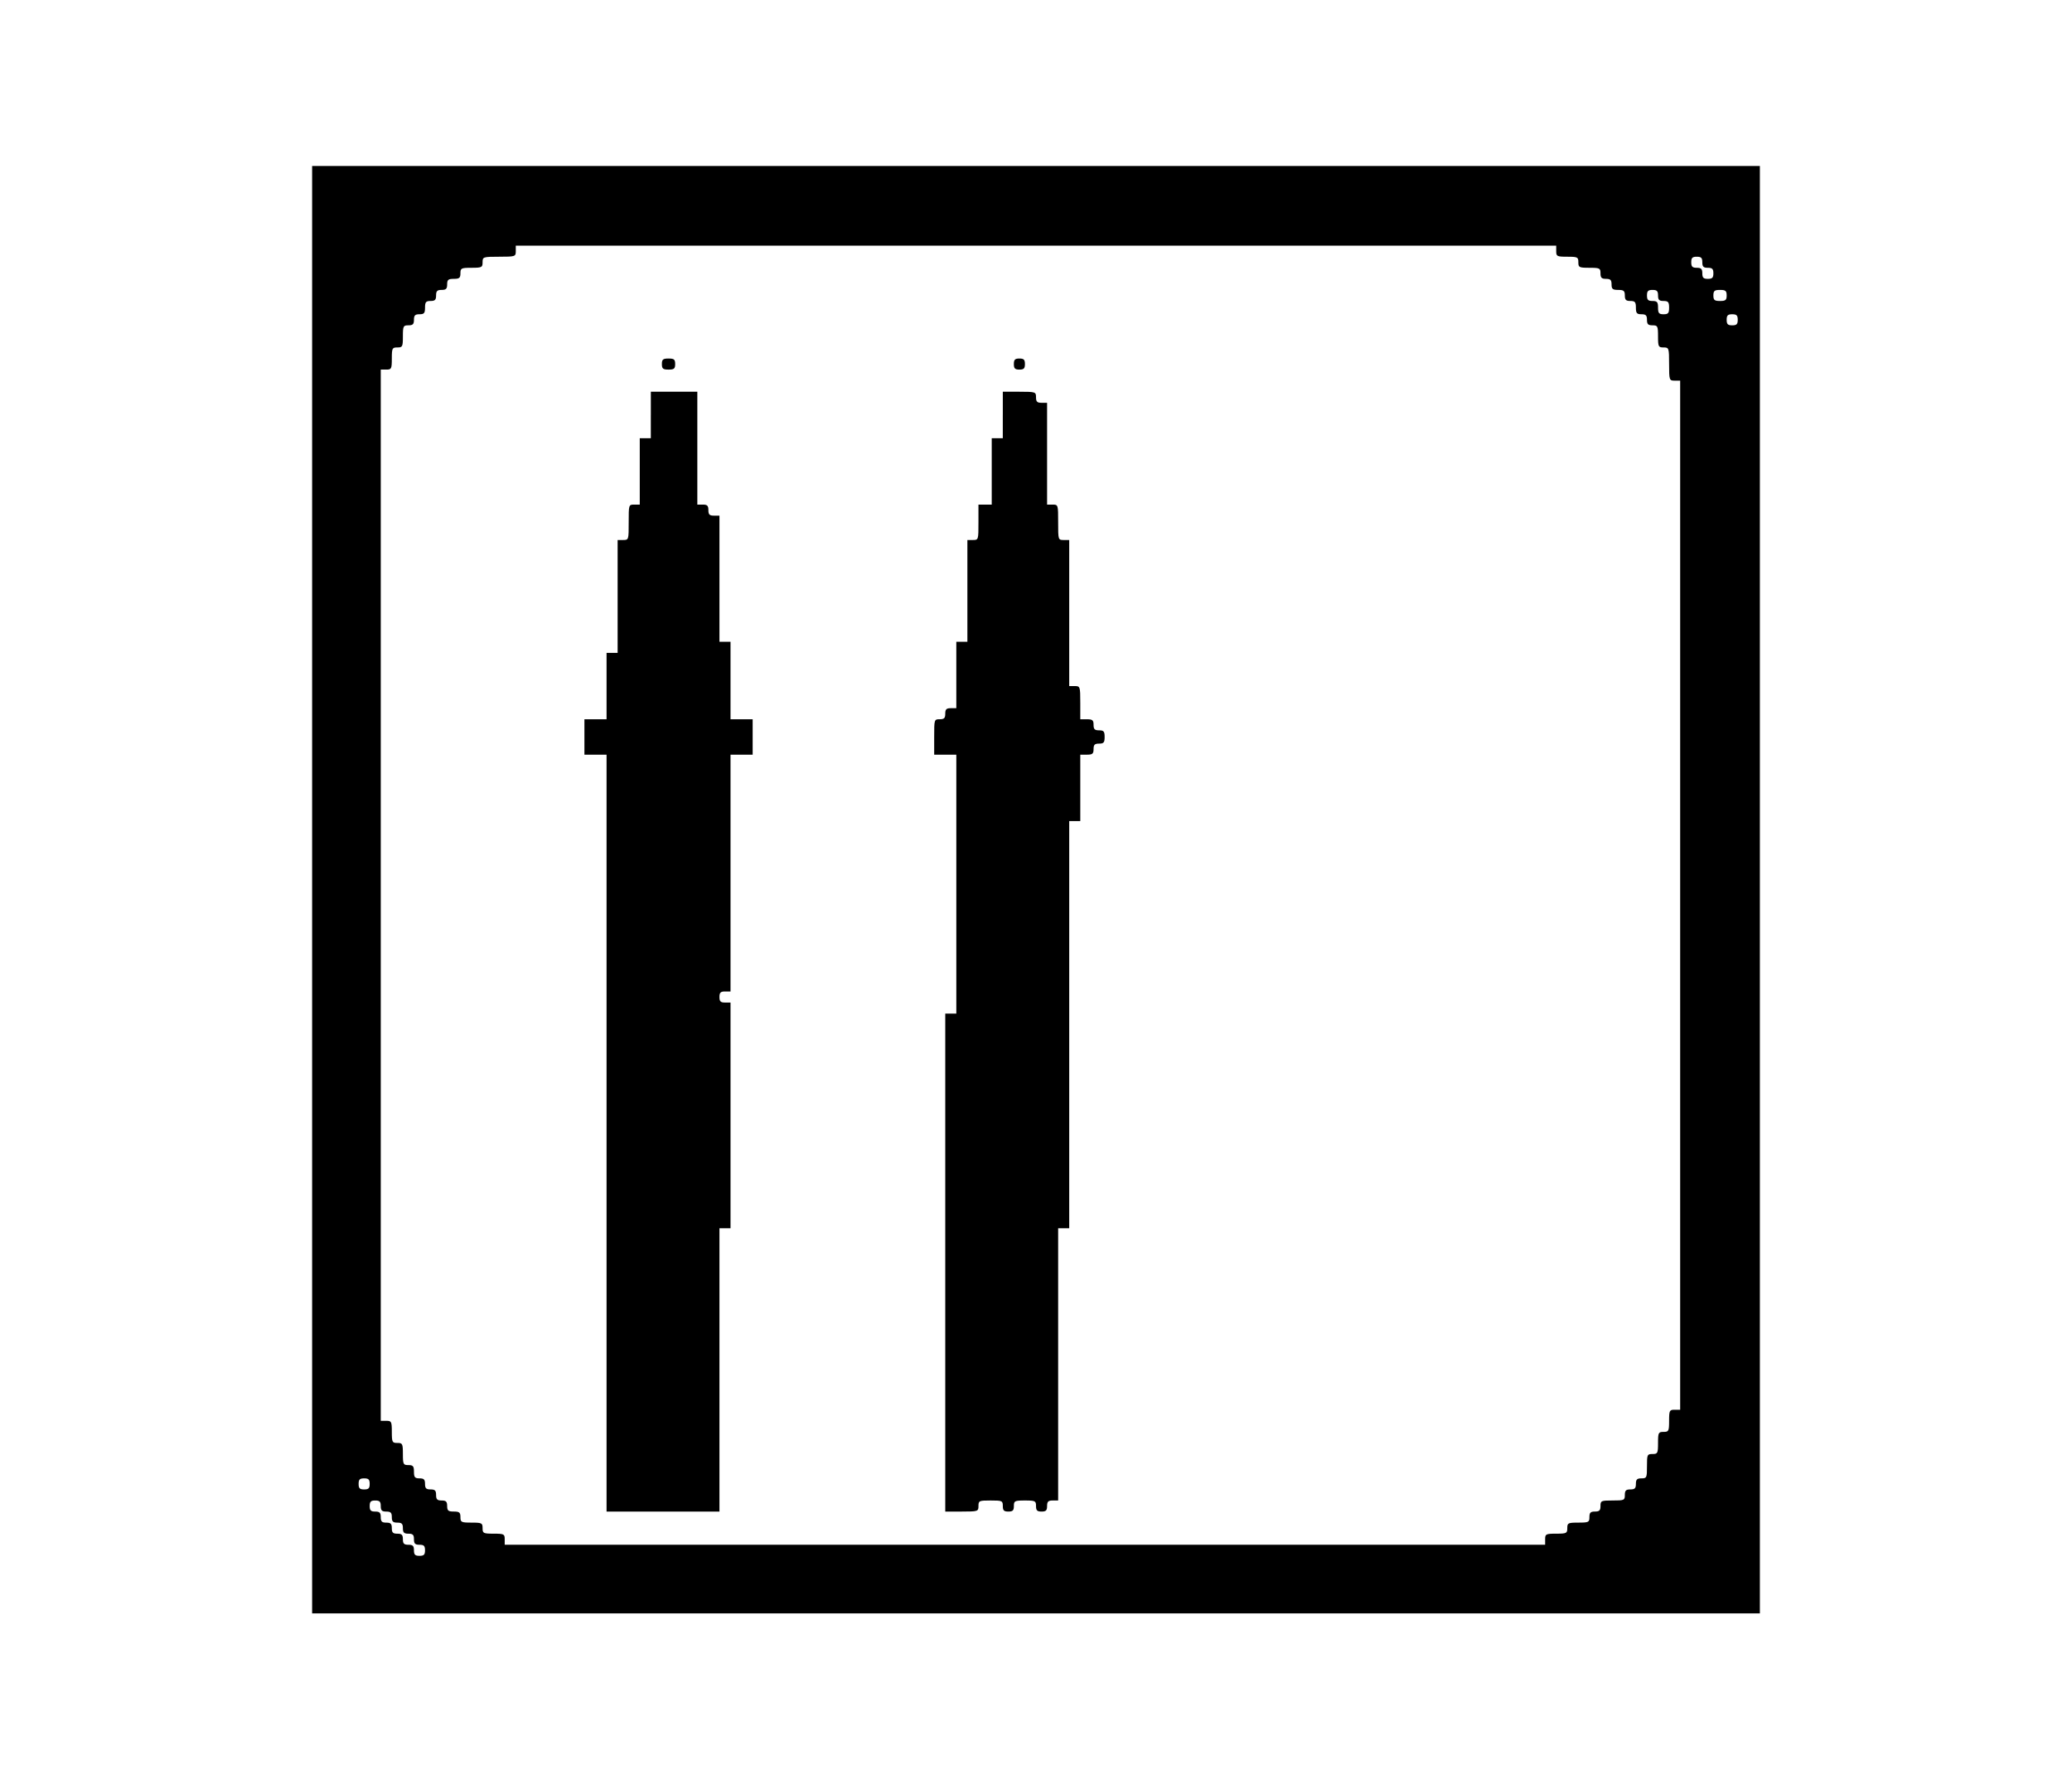 <?xml version="1.0" standalone="no"?>
<!DOCTYPE svg PUBLIC "-//W3C//DTD SVG 20010904//EN"
 "http://www.w3.org/TR/2001/REC-SVG-20010904/DTD/svg10.dtd">
<svg version="1.0" xmlns="http://www.w3.org/2000/svg"
 width="936pt" height="804pt" viewBox="0 0 936 804"
 preserveAspectRatio="xMidYMid meet">

<g transform="translate(0,804) scale(0.1,-0.1)"
fill="#000000" stroke="none">
<path d="M1410 4020 l0 -3270 3270 0 3270 0 0 3270 0 3270 -3270 0 -3270 0 0
-3270z m5620 2885 c0 -23 3 -25 50 -25 47 0 50 -2 50 -25 0 -23 3 -25 50 -25
47 0 50 -2 50 -25 0 -20 5 -25 25 -25 20 0 25 -5 25 -25 0 -21 5 -25 30 -25
25 0 30 -4 30 -25 0 -20 5 -25 25 -25 21 0 25 -5 25 -30 0 -25 4 -30 25 -30
20 0 25 -5 25 -25 0 -20 5 -25 25 -25 23 0 25 -3 25 -50 0 -47 2 -50 25 -50
24 0 25 -2 25 -75 0 -73 1 -75 25 -75 l25 0 0 -2325 0 -2325 -25 0 c-23 0 -25
-3 -25 -50 0 -47 -2 -50 -25 -50 -23 0 -25 -3 -25 -50 0 -47 -2 -50 -25 -50
-24 0 -25 -3 -25 -55 0 -52 -1 -55 -25 -55 -20 0 -25 -5 -25 -25 0 -20 -5 -25
-25 -25 -20 0 -25 -5 -25 -25 0 -24 -3 -25 -55 -25 -52 0 -55 -1 -55 -25 0
-20 -5 -25 -25 -25 -20 0 -25 -5 -25 -25 0 -23 -3 -25 -50 -25 -47 0 -50 -2
-50 -25 0 -23 -3 -25 -50 -25 -47 0 -50 -2 -50 -25 l0 -25 -2350 0 -2350 0 0
25 c0 23 -3 25 -50 25 -47 0 -50 2 -50 25 0 23 -3 25 -50 25 -47 0 -50 2 -50
25 0 21 -5 25 -30 25 -25 0 -30 4 -30 25 0 20 -5 25 -25 25 -20 0 -25 5 -25
25 0 20 -5 25 -25 25 -20 0 -25 5 -25 25 0 20 -5 25 -25 25 -21 0 -25 5 -25
30 0 25 -4 30 -25 30 -23 0 -25 3 -25 50 0 47 -2 50 -25 50 -23 0 -25 3 -25
50 0 47 -2 50 -25 50 l-25 0 0 2375 0 2375 25 0 c23 0 25 3 25 50 0 47 2 50
25 50 23 0 25 3 25 50 0 47 2 50 25 50 20 0 25 5 25 25 0 20 5 25 25 25 21 0
25 5 25 30 0 25 4 30 25 30 20 0 25 5 25 25 0 20 5 25 25 25 20 0 25 5 25 25
0 21 5 25 30 25 25 0 30 4 30 25 0 23 3 25 50 25 47 0 50 2 50 25 0 24 2 25
75 25 73 0 75 1 75 25 l0 25 2350 0 2350 0 0 -25z m660 -50 c0 -20 5 -25 25
-25 20 0 25 -5 25 -25 0 -20 -5 -25 -25 -25 -20 0 -25 5 -25 25 0 20 -5 25
-25 25 -20 0 -25 5 -25 25 0 20 5 25 25 25 20 0 25 -5 25 -25z m-200 -150 c0
-20 5 -25 25 -25 21 0 25 -5 25 -30 0 -25 -4 -30 -25 -30 -21 0 -25 5 -25 30
0 25 -4 30 -25 30 -20 0 -25 5 -25 25 0 20 5 25 25 25 20 0 25 -5 25 -25z
m310 0 c0 -21 -5 -25 -30 -25 -25 0 -30 4 -30 25 0 21 5 25 30 25 25 0 30 -4
30 -25z m50 -110 c0 -20 -5 -25 -25 -25 -20 0 -25 5 -25 25 0 20 5 25 25 25
20 0 25 -5 25 -25z m-6180 -5260 c0 -20 -5 -25 -25 -25 -20 0 -25 5 -25 25 0
20 5 25 25 25 20 0 25 -5 25 -25z m50 -100 c0 -20 5 -25 25 -25 20 0 25 -5 25
-25 0 -20 5 -25 25 -25 20 0 25 -5 25 -25 0 -20 5 -25 25 -25 20 0 25 -5 25
-25 0 -20 5 -25 25 -25 20 0 25 -5 25 -25 0 -20 -5 -25 -25 -25 -20 0 -25 5
-25 25 0 20 -5 25 -25 25 -20 0 -25 5 -25 25 0 20 -5 25 -25 25 -20 0 -25 5
-25 25 0 20 -5 25 -25 25 -20 0 -25 5 -25 25 0 20 -5 25 -25 25 -20 0 -25 5
-25 25 0 20 5 25 25 25 20 0 25 -5 25 -25z"/>
<path d="M2990 6395 c0 -21 5 -25 30 -25 25 0 30 4 30 25 0 21 -5 25 -30 25
-25 0 -30 -4 -30 -25z"/>
<path d="M4580 6395 c0 -20 5 -25 25 -25 20 0 25 5 25 25 0 20 -5 25 -25 25
-20 0 -25 -5 -25 -25z"/>
<path d="M2940 6165 l0 -105 -25 0 -25 0 0 -150 0 -150 -25 0 c-25 0 -25 -1
-25 -80 0 -79 0 -80 -25 -80 l-25 0 0 -255 0 -255 -25 0 -25 0 0 -150 0 -150
-50 0 -50 0 0 -80 0 -80 50 0 50 0 0 -1710 0 -1710 255 0 255 0 0 640 0 640
25 0 25 0 0 510 0 510 -25 0 c-20 0 -25 5 -25 25 0 20 5 25 25 25 l25 0 0 535
0 535 50 0 50 0 0 80 0 80 -50 0 -50 0 0 175 0 175 -25 0 -25 0 0 285 0 285
-25 0 c-20 0 -25 5 -25 25 0 20 -5 25 -25 25 l-25 0 0 255 0 255 -105 0 -105
0 0 -105z"/>
<path d="M4530 6165 l0 -105 -25 0 -25 0 0 -150 0 -150 -30 0 -30 0 0 -80 c0
-79 0 -80 -25 -80 l-25 0 0 -230 0 -230 -25 0 -25 0 0 -150 0 -150 -25 0 c-20
0 -25 -5 -25 -25 0 -20 -5 -25 -25 -25 -25 0 -25 -1 -25 -80 l0 -80 50 0 50 0
0 -585 0 -585 -25 0 -25 0 0 -1125 0 -1125 75 0 c73 0 75 1 75 25 0 24 3 25
55 25 52 0 55 -1 55 -25 0 -20 5 -25 25 -25 20 0 25 5 25 25 0 23 3 25 50 25
47 0 50 -2 50 -25 0 -20 5 -25 25 -25 20 0 25 5 25 25 0 20 5 25 25 25 l25 0
0 615 0 615 25 0 25 0 0 920 0 920 25 0 25 0 0 150 0 150 30 0 c25 0 30 4 30
25 0 20 5 25 25 25 21 0 25 5 25 30 0 25 -4 30 -25 30 -20 0 -25 5 -25 25 0
21 -5 25 -30 25 l-30 0 0 75 c0 73 -1 75 -25 75 l-25 0 0 330 0 330 -25 0
c-25 0 -25 1 -25 80 0 79 0 80 -25 80 l-25 0 0 230 0 230 -25 0 c-20 0 -25 5
-25 25 0 24 -2 25 -75 25 l-75 0 0 -105z"/>
</g>
</svg>
